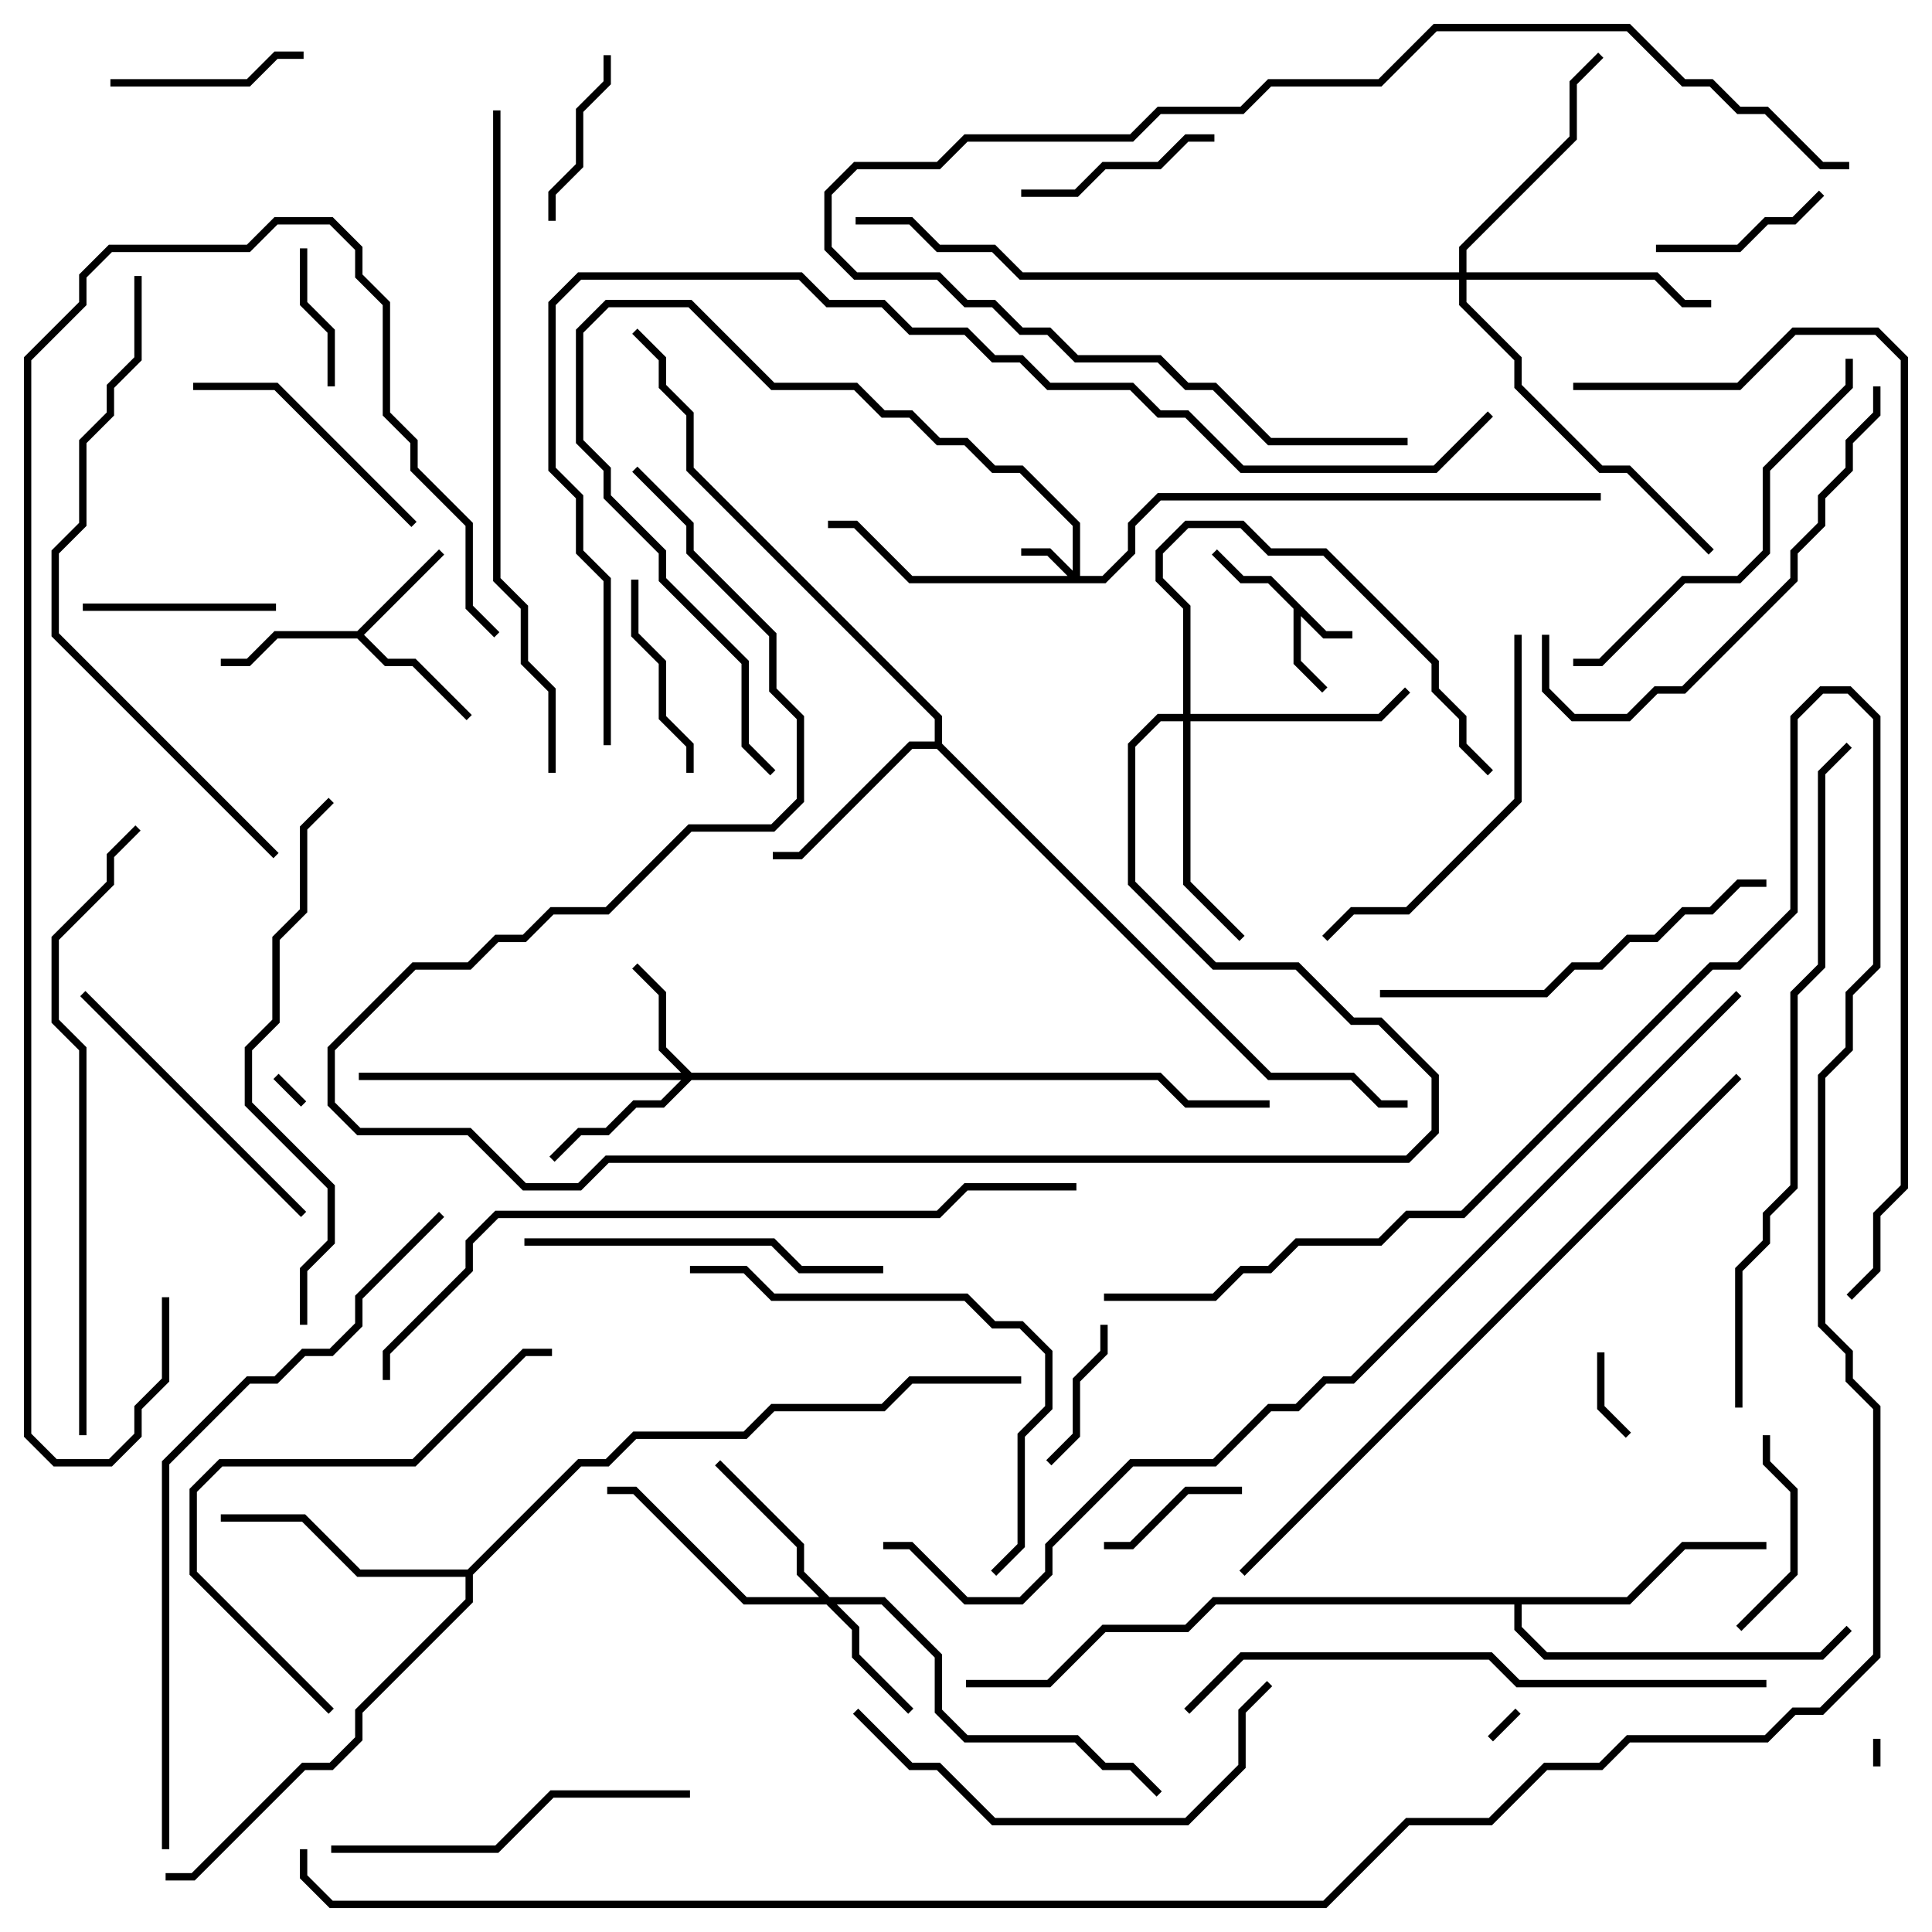 <svg version="1.1" width="105" height="105" xmlns="http://www.w3.org/2000/svg"><path d="M72.083,34.3L73.5,34.3L73.5,34.7L71.917,34.7L70.7,33.483L70.7,35.917L72.141,37.359L71.859,37.641L70.3,36.083L70.3,33.083L68.917,31.7L67.417,31.7L65.859,30.141L66.141,29.859L67.583,31.3L69.083,31.3z" stroke="none"/><path d="M19.417,34.3L23.859,29.859L24.141,30.141L19.783,34.5L21.083,35.8L22.583,35.8L25.641,38.859L25.359,39.141L22.417,36.2L20.917,36.2L19.417,34.7L15.083,34.7L13.583,36.2L12,36.2L12,35.8L13.417,35.8L14.917,34.3z" stroke="none"/><path d="M50.8,40.3L50.8,39.083L37.3,25.583L37.3,22.583L35.8,21.083L35.8,19.583L34.359,18.141L34.641,17.859L36.2,19.417L36.2,20.917L37.7,22.417L37.7,25.417L51.2,38.917L51.2,40.417L69.083,58.3L73.583,58.3L75.083,59.8L76.5,59.8L76.5,60.2L74.917,60.2L73.417,58.7L68.917,58.7L50.917,40.7L49.583,40.7L43.583,46.7L42,46.7L42,46.3L43.417,46.3L49.417,40.3z" stroke="none"/><path d="M88.417,86.8L91.417,83.8L96,83.8L96,84.2L91.583,84.2L88.583,87.2L82.7,87.2L82.7,88.417L84.083,89.8L98.917,89.8L100.359,88.359L100.641,88.641L99.083,90.2L83.917,90.2L82.3,88.583L82.3,87.2L66.083,87.2L64.583,88.7L60.083,88.7L57.083,91.7L52.5,91.7L52.5,91.3L56.917,91.3L59.917,88.3L64.417,88.3L65.917,86.8z" stroke="none"/><path d="M25.417,85.3L31.417,79.3L32.917,79.3L34.417,77.8L40.417,77.8L41.917,76.3L47.917,76.3L49.417,74.8L55.5,74.8L55.5,75.2L49.583,75.2L48.083,76.7L42.083,76.7L40.583,78.2L34.583,78.2L33.083,79.7L31.583,79.7L25.7,85.583L25.7,87.083L19.7,93.083L19.7,94.583L18.083,96.2L16.583,96.2L10.583,102.2L9,102.2L9,101.8L10.417,101.8L16.417,95.8L17.917,95.8L19.3,94.417L19.3,92.917L25.3,86.917L25.3,85.7L19.417,85.7L16.417,82.7L12,82.7L12,82.3L16.583,82.3L19.583,85.3z" stroke="none"/><path d="M58.3,31.017L58.3,28.583L55.417,25.7L53.917,25.7L52.417,24.2L50.917,24.2L49.417,22.7L47.917,22.7L46.417,21.2L41.917,21.2L37.417,16.7L33.083,16.7L31.7,18.083L31.7,23.917L33.2,25.417L33.2,26.917L36.2,29.917L36.2,31.417L40.7,35.917L40.7,40.417L42.141,41.859L41.859,42.141L40.3,40.583L40.3,36.083L35.8,31.583L35.8,30.083L32.8,27.083L32.8,25.583L31.3,24.083L31.3,17.917L32.917,16.3L37.583,16.3L42.083,20.8L46.583,20.8L48.083,22.3L49.583,22.3L51.083,23.8L52.583,23.8L54.083,25.3L55.583,25.3L58.7,28.417L58.7,31.3L59.917,31.3L61.3,29.917L61.3,28.417L62.917,26.8L87,26.8L87,27.2L63.083,27.2L61.7,28.583L61.7,30.083L60.083,31.7L49.417,31.7L46.417,28.7L45,28.7L45,28.3L46.583,28.3L49.583,31.3L58.017,31.3L56.917,30.2L55.5,30.2L55.5,29.8L57.083,29.8z" stroke="none"/><path d="M37.583,58.3L63.083,58.3L64.583,59.8L69,59.8L69,60.2L64.417,60.2L62.917,58.7L37.583,58.7L36.083,60.2L34.583,60.2L33.083,61.7L31.583,61.7L30.141,63.141L29.859,62.859L31.417,61.3L32.917,61.3L34.417,59.8L35.917,59.8L37.017,58.7L19.5,58.7L19.5,58.3L37.017,58.3L35.8,57.083L35.8,54.083L34.359,52.641L34.641,52.359L36.2,53.917L36.2,56.917z" stroke="none"/><path d="M45.083,86.8L48.083,86.8L51.2,89.917L51.2,92.917L52.583,94.3L58.583,94.3L60.083,95.8L61.583,95.8L63.141,97.359L62.859,97.641L61.417,96.2L59.917,96.2L58.417,94.7L52.417,94.7L50.8,93.083L50.8,90.083L47.917,87.2L45.483,87.2L46.7,88.417L46.7,89.917L49.641,92.859L49.359,93.141L46.3,90.083L46.3,88.583L44.917,87.2L40.417,87.2L34.417,81.2L33,81.2L33,80.8L34.583,80.8L40.583,86.8L44.517,86.8L43.3,85.583L43.3,84.083L38.859,79.641L39.141,79.359L43.7,83.917L43.7,85.417z" stroke="none"/><path d="M64.3,38.8L64.3,33.083L62.8,31.583L62.8,29.917L64.417,28.3L67.583,28.3L69.083,29.8L72.083,29.8L78.2,35.917L78.2,37.417L79.7,38.917L79.7,40.417L81.141,41.859L80.859,42.141L79.3,40.583L79.3,39.083L77.8,37.583L77.8,36.083L71.917,30.2L68.917,30.2L67.417,28.7L64.583,28.7L63.2,30.083L63.2,31.417L64.7,32.917L64.7,38.8L74.917,38.8L76.359,37.359L76.641,37.641L75.083,39.2L64.7,39.2L64.7,47.917L67.641,50.859L67.359,51.141L64.3,48.083L64.3,39.2L63.083,39.2L61.7,40.583L61.7,47.917L66.083,52.3L70.583,52.3L73.583,55.3L75.083,55.3L78.2,58.417L78.2,61.583L76.583,63.2L33.083,63.2L31.583,64.7L28.417,64.7L25.417,61.7L19.417,61.7L17.8,60.083L17.8,56.917L22.417,52.3L25.417,52.3L26.917,50.8L28.417,50.8L29.917,49.3L32.917,49.3L37.417,44.8L41.917,44.8L43.3,43.417L43.3,39.083L41.8,37.583L41.8,34.583L37.3,30.083L37.3,28.583L34.359,25.641L34.641,25.359L37.7,28.417L37.7,29.917L42.2,34.417L42.2,37.417L43.7,38.917L43.7,43.583L42.083,45.2L37.583,45.2L33.083,49.7L30.083,49.7L28.583,51.2L27.083,51.2L25.583,52.7L22.583,52.7L18.2,57.083L18.2,59.917L19.583,61.3L25.583,61.3L28.583,64.3L31.417,64.3L32.917,62.8L76.417,62.8L77.8,61.417L77.8,58.583L74.917,55.7L73.417,55.7L70.417,52.7L65.917,52.7L61.3,48.083L61.3,40.417L62.917,38.8z" stroke="none"/><path d="M79.3,14.8L79.3,13.417L85.3,7.417L85.3,4.417L86.859,2.859L87.141,3.141L85.7,4.583L85.7,7.583L79.7,13.583L79.7,14.8L90.083,14.8L91.583,16.3L93,16.3L93,16.7L91.417,16.7L89.917,15.2L79.7,15.2L79.7,16.417L82.7,19.417L82.7,20.917L87.083,25.3L88.583,25.3L93.141,29.859L92.859,30.141L88.417,25.7L86.917,25.7L82.3,21.083L82.3,19.583L79.3,16.583L79.3,15.2L55.417,15.2L53.917,13.7L50.917,13.7L49.417,12.2L46.5,12.2L46.5,11.8L49.583,11.8L51.083,13.3L54.083,13.3L55.583,14.8z" stroke="none"/><path d="M102.2,96L101.8,96L101.8,94.5L102.2,94.5z" stroke="none"/><path d="M82.359,92.859L82.641,93.141L81.141,94.641L80.859,94.359z" stroke="none"/><path d="M14.859,58.641L15.141,58.359L16.641,59.859L16.359,60.141z" stroke="none"/><path d="M86.8,73.5L87.2,73.5L87.2,76.417L88.641,77.859L88.359,78.141L86.8,76.583z" stroke="none"/><path d="M16.3,13.5L16.7,13.5L16.7,16.417L18.2,17.917L18.2,21L17.8,21L17.8,18.083L16.3,16.583z" stroke="none"/><path d="M67.5,80.8L67.5,81.2L64.583,81.2L61.583,84.2L60,84.2L60,83.8L61.417,83.8L64.417,80.8z" stroke="none"/><path d="M59.8,72L60.2,72L60.2,73.583L58.7,75.083L58.7,78.083L57.141,79.641L56.859,79.359L58.3,77.917L58.3,74.917L59.8,73.417z" stroke="none"/><path d="M90,13.7L90,13.3L94.417,13.3L95.917,11.8L97.417,11.8L98.859,10.359L99.141,10.641L97.583,12.2L96.083,12.2L94.583,13.7z" stroke="none"/><path d="M30.2,12L29.8,12L29.8,10.417L31.3,8.917L31.3,5.917L32.8,4.417L32.8,3L33.2,3L33.2,4.583L31.7,6.083L31.7,9.083L30.2,10.583z" stroke="none"/><path d="M4.5,33.2L4.5,32.8L15,32.8L15,33.2z" stroke="none"/><path d="M94.641,88.641L94.359,88.359L97.3,85.417L97.3,81.083L95.8,79.583L95.8,78L96.2,78L96.2,79.417L97.7,80.917L97.7,85.583z" stroke="none"/><path d="M6,4.7L6,4.3L13.417,4.3L14.917,2.8L16.5,2.8L16.5,3.2L15.083,3.2L13.583,4.7z" stroke="none"/><path d="M66,7.3L66,7.7L64.583,7.7L63.083,9.2L60.083,9.2L58.583,10.7L55.5,10.7L55.5,10.3L58.417,10.3L59.917,8.8L62.917,8.8L64.417,7.3z" stroke="none"/><path d="M34.3,31.5L34.7,31.5L34.7,34.417L36.2,35.917L36.2,38.917L37.7,40.417L37.7,42L37.3,42L37.3,40.583L35.8,39.083L35.8,36.083L34.3,34.583z" stroke="none"/><path d="M22.641,28.359L22.359,28.641L14.917,21.2L10.5,21.2L10.5,20.8L15.083,20.8z" stroke="none"/><path d="M16.641,65.859L16.359,66.141L4.359,54.141L4.641,53.859z" stroke="none"/><path d="M48,68.8L48,69.2L43.417,69.2L41.917,67.7L28.5,67.7L28.5,67.3L42.083,67.3L43.583,68.8z" stroke="none"/><path d="M82.3,34.5L82.7,34.5L82.7,43.583L76.583,49.7L73.583,49.7L72.141,51.141L71.859,50.859L73.417,49.3L76.417,49.3L82.3,43.417z" stroke="none"/><path d="M18,100.7L18,100.3L26.917,100.3L29.917,97.3L37.5,97.3L37.5,97.7L30.083,97.7L27.083,100.7z" stroke="none"/><path d="M96,47.8L96,48.2L94.583,48.2L93.083,49.7L91.583,49.7L90.083,51.2L88.583,51.2L87.083,52.7L85.583,52.7L84.083,54.2L75,54.2L75,53.8L83.917,53.8L85.417,52.3L86.917,52.3L88.417,50.8L89.917,50.8L91.417,49.3L92.917,49.3L94.417,47.8z" stroke="none"/><path d="M100.3,19.5L100.7,19.5L100.7,21.083L96.2,25.583L96.2,30.083L94.583,31.7L91.583,31.7L87.083,36.2L85.5,36.2L85.5,35.8L86.917,35.8L91.417,31.3L94.417,31.3L95.8,29.917L95.8,25.417L100.3,20.917z" stroke="none"/><path d="M101.8,21L102.2,21L102.2,22.583L100.7,24.083L100.7,25.583L99.2,27.083L99.2,28.583L97.7,30.083L97.7,31.583L91.583,37.7L90.083,37.7L88.583,39.2L85.417,39.2L83.8,37.583L83.8,34.5L84.2,34.5L84.2,37.417L85.583,38.8L88.417,38.8L89.917,37.3L91.417,37.3L97.3,31.417L97.3,29.917L98.8,28.417L98.8,26.917L100.3,25.417L100.3,23.917L101.8,22.417z" stroke="none"/><path d="M68.859,91.359L69.141,91.641L67.7,93.083L67.7,96.083L64.583,99.2L53.917,99.2L50.917,96.2L49.417,96.2L46.359,93.141L46.641,92.859L49.583,95.8L51.083,95.8L54.083,98.8L64.417,98.8L67.3,95.917L67.3,92.917z" stroke="none"/><path d="M18.141,92.859L17.859,93.141L10.3,85.583L10.3,80.917L11.917,79.3L22.417,79.3L28.417,73.3L30,73.3L30,73.7L28.583,73.7L22.583,79.7L12.083,79.7L10.7,81.083L10.7,85.417z" stroke="none"/><path d="M37.5,69.2L37.5,68.8L40.583,68.8L42.083,70.3L52.583,70.3L54.083,71.8L55.583,71.8L57.2,73.417L57.2,76.583L55.7,78.083L55.7,84.083L54.141,85.641L53.859,85.359L55.3,83.917L55.3,77.917L56.8,76.417L56.8,73.583L55.417,72.2L53.917,72.2L52.417,70.7L41.917,70.7L40.417,69.2z" stroke="none"/><path d="M76.5,23.8L76.5,24.2L68.917,24.2L65.917,21.2L64.417,21.2L62.917,19.7L58.417,19.7L56.917,18.2L55.417,18.2L53.917,16.7L52.417,16.7L50.917,15.2L46.417,15.2L44.8,13.583L44.8,10.417L46.417,8.8L50.917,8.8L52.417,7.3L61.417,7.3L62.917,5.8L67.417,5.8L68.917,4.3L74.917,4.3L77.917,1.3L88.583,1.3L91.583,4.3L93.083,4.3L94.583,5.8L96.083,5.8L99.083,8.8L100.5,8.8L100.5,9.2L98.917,9.2L95.917,6.2L94.417,6.2L92.917,4.7L91.417,4.7L88.417,1.7L78.083,1.7L75.083,4.7L69.083,4.7L67.583,6.2L63.083,6.2L61.583,7.7L52.583,7.7L51.083,9.2L46.583,9.2L45.2,10.583L45.2,13.417L46.583,14.8L51.083,14.8L52.583,16.3L54.083,16.3L55.583,17.8L57.083,17.8L58.583,19.3L63.083,19.3L64.583,20.8L66.083,20.8L69.083,23.8z" stroke="none"/><path d="M16.7,72L16.3,72L16.3,68.917L17.8,67.417L17.8,64.583L13.3,60.083L13.3,56.917L14.8,55.417L14.8,50.917L16.3,49.417L16.3,44.917L17.859,43.359L18.141,43.641L16.7,45.083L16.7,49.583L15.2,51.083L15.2,55.583L13.7,57.083L13.7,59.917L18.2,64.417L18.2,67.583L16.7,69.083z" stroke="none"/><path d="M64.641,93.141L64.359,92.859L67.417,89.8L81.083,89.8L82.583,91.3L96,91.3L96,91.7L82.417,91.7L80.917,90.2L67.583,90.2z" stroke="none"/><path d="M7.3,15L7.7,15L7.7,19.583L6.2,21.083L6.2,22.583L4.7,24.083L4.7,28.583L3.2,30.083L3.2,34.417L15.141,46.359L14.859,46.641L2.8,34.583L2.8,29.917L4.3,28.417L4.3,23.917L5.8,22.417L5.8,20.917L7.3,19.417z" stroke="none"/><path d="M4.7,78L4.3,78L4.3,57.083L2.8,55.583L2.8,50.917L5.8,47.917L5.8,46.417L7.359,44.859L7.641,45.141L6.2,46.583L6.2,48.083L3.2,51.083L3.2,55.417L4.7,56.917z" stroke="none"/><path d="M26.8,6L27.2,6L27.2,31.417L28.7,32.917L28.7,35.917L30.2,37.417L30.2,42L29.8,42L29.8,37.583L28.3,36.083L28.3,33.083L26.8,31.583z" stroke="none"/><path d="M94.7,76.5L94.3,76.5L94.3,68.917L95.8,67.417L95.8,65.917L97.3,64.417L97.3,53.917L98.8,52.417L98.8,41.917L100.359,40.359L100.641,40.641L99.2,42.083L99.2,52.583L97.7,54.083L97.7,64.583L96.2,66.083L96.2,67.583L94.7,69.083z" stroke="none"/><path d="M9.2,100.5L8.8,100.5L8.8,79.417L13.417,74.8L14.917,74.8L16.417,73.3L17.917,73.3L19.3,71.917L19.3,70.417L23.859,65.859L24.141,66.141L19.7,70.583L19.7,72.083L18.083,73.7L16.583,73.7L15.083,75.2L13.583,75.2L9.2,79.583z" stroke="none"/><path d="M94.359,58.359L94.641,58.641L67.641,85.641L67.359,85.359z" stroke="none"/><path d="M21.2,75L20.8,75L20.8,73.417L25.3,68.917L25.3,67.417L26.917,65.8L50.917,65.8L52.417,64.3L58.5,64.3L58.5,64.7L52.583,64.7L51.083,66.2L27.083,66.2L25.7,67.583L25.7,69.083L21.2,73.583z" stroke="none"/><path d="M8.8,70.5L9.2,70.5L9.2,75.083L7.7,76.583L7.7,78.083L6.083,79.7L2.917,79.7L1.3,78.083L1.3,19.417L4.3,16.417L4.3,14.917L5.917,13.3L13.417,13.3L14.917,11.8L18.083,11.8L19.7,13.417L19.7,14.917L21.2,16.417L21.2,22.417L22.7,23.917L22.7,25.417L25.7,28.417L25.7,32.917L27.141,34.359L26.859,34.641L25.3,33.083L25.3,28.583L22.3,25.583L22.3,24.083L20.8,22.583L20.8,16.583L19.3,15.083L19.3,13.583L17.917,12.2L15.083,12.2L13.583,13.7L6.083,13.7L4.7,15.083L4.7,16.583L1.7,19.583L1.7,77.917L3.083,79.3L5.917,79.3L7.3,77.917L7.3,76.417L8.8,74.917z" stroke="none"/><path d="M33.2,40.5L32.8,40.5L32.8,31.583L31.3,30.083L31.3,27.083L29.8,25.583L29.8,16.417L31.417,14.8L43.583,14.8L45.083,16.3L48.083,16.3L49.583,17.8L52.583,17.8L54.083,19.3L55.583,19.3L57.083,20.8L61.583,20.8L63.083,22.3L64.583,22.3L67.583,25.3L77.917,25.3L80.859,22.359L81.141,22.641L78.083,25.7L67.417,25.7L64.417,22.7L62.917,22.7L61.417,21.2L56.917,21.2L55.417,19.7L53.917,19.7L52.417,18.2L49.417,18.2L47.917,16.7L44.917,16.7L43.417,15.2L31.583,15.2L30.2,16.583L30.2,25.417L31.7,26.917L31.7,29.917L33.2,31.417z" stroke="none"/><path d="M85.5,21.2L85.5,20.8L94.417,20.8L97.417,17.8L102.083,17.8L103.7,19.417L103.7,64.583L102.2,66.083L102.2,69.083L100.641,70.641L100.359,70.359L101.8,68.917L101.8,65.917L103.3,64.417L103.3,19.583L101.917,18.2L97.583,18.2L94.583,21.2z" stroke="none"/><path d="M16.3,100.5L16.7,100.5L16.7,101.917L18.083,103.3L71.917,103.3L76.417,98.8L80.917,98.8L83.917,95.8L86.917,95.8L88.417,94.3L95.917,94.3L97.417,92.8L98.917,92.8L101.8,89.917L101.8,76.583L100.3,75.083L100.3,73.583L98.8,72.083L98.8,58.417L100.3,56.917L100.3,53.917L101.8,52.417L101.8,39.083L100.417,37.7L99.083,37.7L97.7,39.083L97.7,49.583L94.583,52.7L93.083,52.7L79.583,66.2L76.583,66.2L75.083,67.7L70.583,67.7L69.083,69.2L67.583,69.2L66.083,70.7L60,70.7L60,70.3L65.917,70.3L67.417,68.8L68.917,68.8L70.417,67.3L74.917,67.3L76.417,65.8L79.417,65.8L92.917,52.3L94.417,52.3L97.3,49.417L97.3,38.917L98.917,37.3L100.583,37.3L102.2,38.917L102.2,52.583L100.7,54.083L100.7,57.083L99.2,58.583L99.2,71.917L100.7,73.417L100.7,74.917L102.2,76.417L102.2,90.083L99.083,93.2L97.583,93.2L96.083,94.7L88.583,94.7L87.083,96.2L84.083,96.2L81.083,99.2L76.583,99.2L72.083,103.7L17.917,103.7L16.3,102.083z" stroke="none"/><path d="M94.359,53.859L94.641,54.141L73.583,75.2L72.083,75.2L70.583,76.7L69.083,76.7L66.083,79.7L61.583,79.7L57.2,84.083L57.2,85.583L55.583,87.2L52.417,87.2L49.417,84.2L48,84.2L48,83.8L49.583,83.8L52.583,86.8L55.417,86.8L56.8,85.417L56.8,83.917L61.417,79.3L65.917,79.3L68.917,76.3L70.417,76.3L71.917,74.8L73.417,74.8z" stroke="none"/></svg>